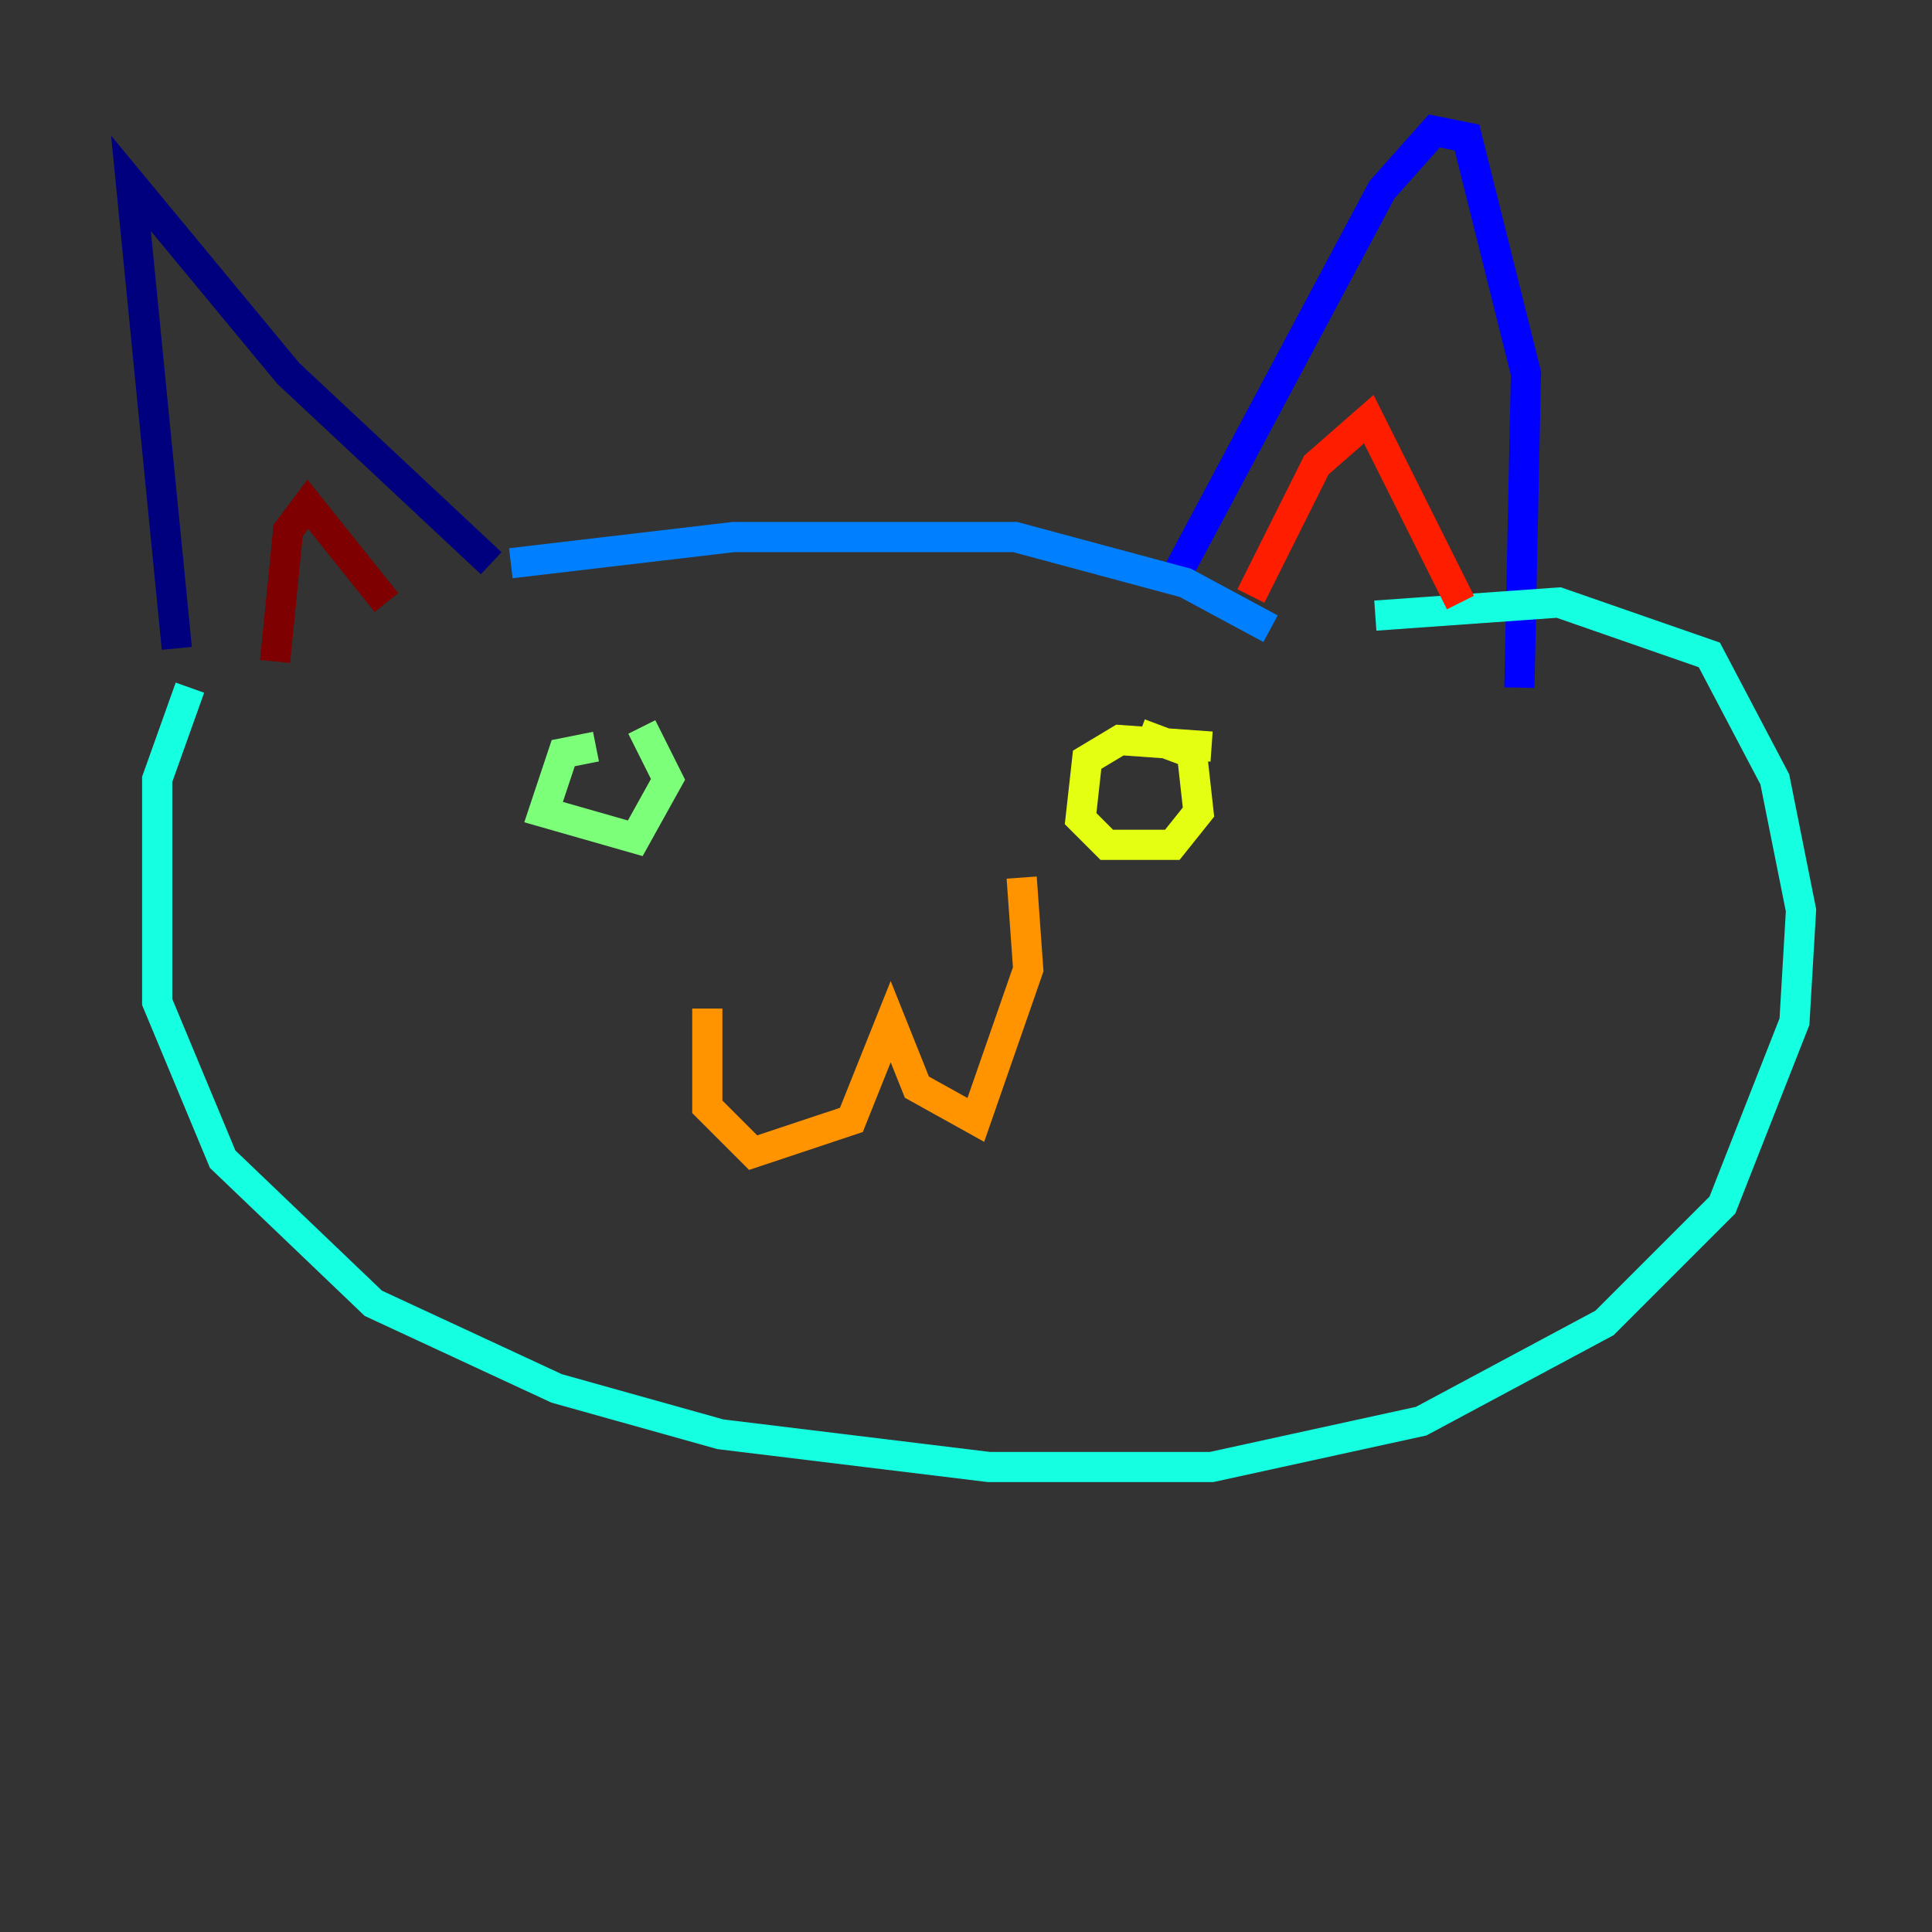 <?xml version="1.0" encoding="utf-8" ?>
<svg baseProfile="tiny" height="128" version="1.2" viewBox="0,0,128,128" width="128" xmlns="http://www.w3.org/2000/svg" xmlns:ev="http://www.w3.org/2001/xml-events" xmlns:xlink="http://www.w3.org/1999/xlink"><rect x="0" y="0" width="128" height="128" fill="#333333" stroke="none"/><defs /><polyline fill="none" points="11.715,42.956 8.678,12.149 19.091,24.732 32.542,37.315" stroke="#00007f" stroke-width="2" /><polyline fill="none" points="77.668,38.617 91.552,12.583 95.024,8.678 97.193,9.112 101.098,24.732 100.664,45.559" stroke="#0000ff" stroke-width="2" /><polyline fill="none" points="33.844,37.315 48.597,35.58 67.254,35.58 78.536,38.617 84.176,41.654" stroke="#0080ff" stroke-width="2" /><polyline fill="none" points="12.583,45.559 10.414,51.634 10.414,66.386 14.752,76.8 24.732,86.346 36.881,91.986 47.729,95.024 65.519,97.193 80.271,97.193 94.156,94.156 106.305,87.647 114.115,79.837 118.888,67.688 119.322,60.312 117.586,51.634 113.248,43.39 103.268,39.919 91.119,40.786" stroke="#15ffe1" stroke-width="2" /><polyline fill="none" points="39.485,49.464 37.315,49.898 36.014,53.803 42.088,55.539 44.258,51.634 42.522,48.163" stroke="#7cff79" stroke-width="2" /><polyline fill="none" points="80.271,49.464 74.197,49.031 72.027,50.332 71.593,54.237 73.329,55.973 77.668,55.973 79.403,53.803 78.969,49.898 75.498,48.597" stroke="#e4ff12" stroke-width="2" /><polyline fill="none" points="46.861,66.82 46.861,73.329 49.898,76.366 56.407,74.197 59.01,67.688 60.746,72.027 64.651,74.197 68.122,64.217 67.688,58.142" stroke="#ff9400" stroke-width="2" /><polyline fill="none" points="82.875,39.485 87.214,30.807 90.685,27.77 96.759,39.919" stroke="#ff1d00" stroke-width="2" /><polyline fill="none" points="25.6,39.919 20.393,33.41 19.091,35.146 18.224,43.824" stroke="#7f0000" stroke-width="2" /></svg>